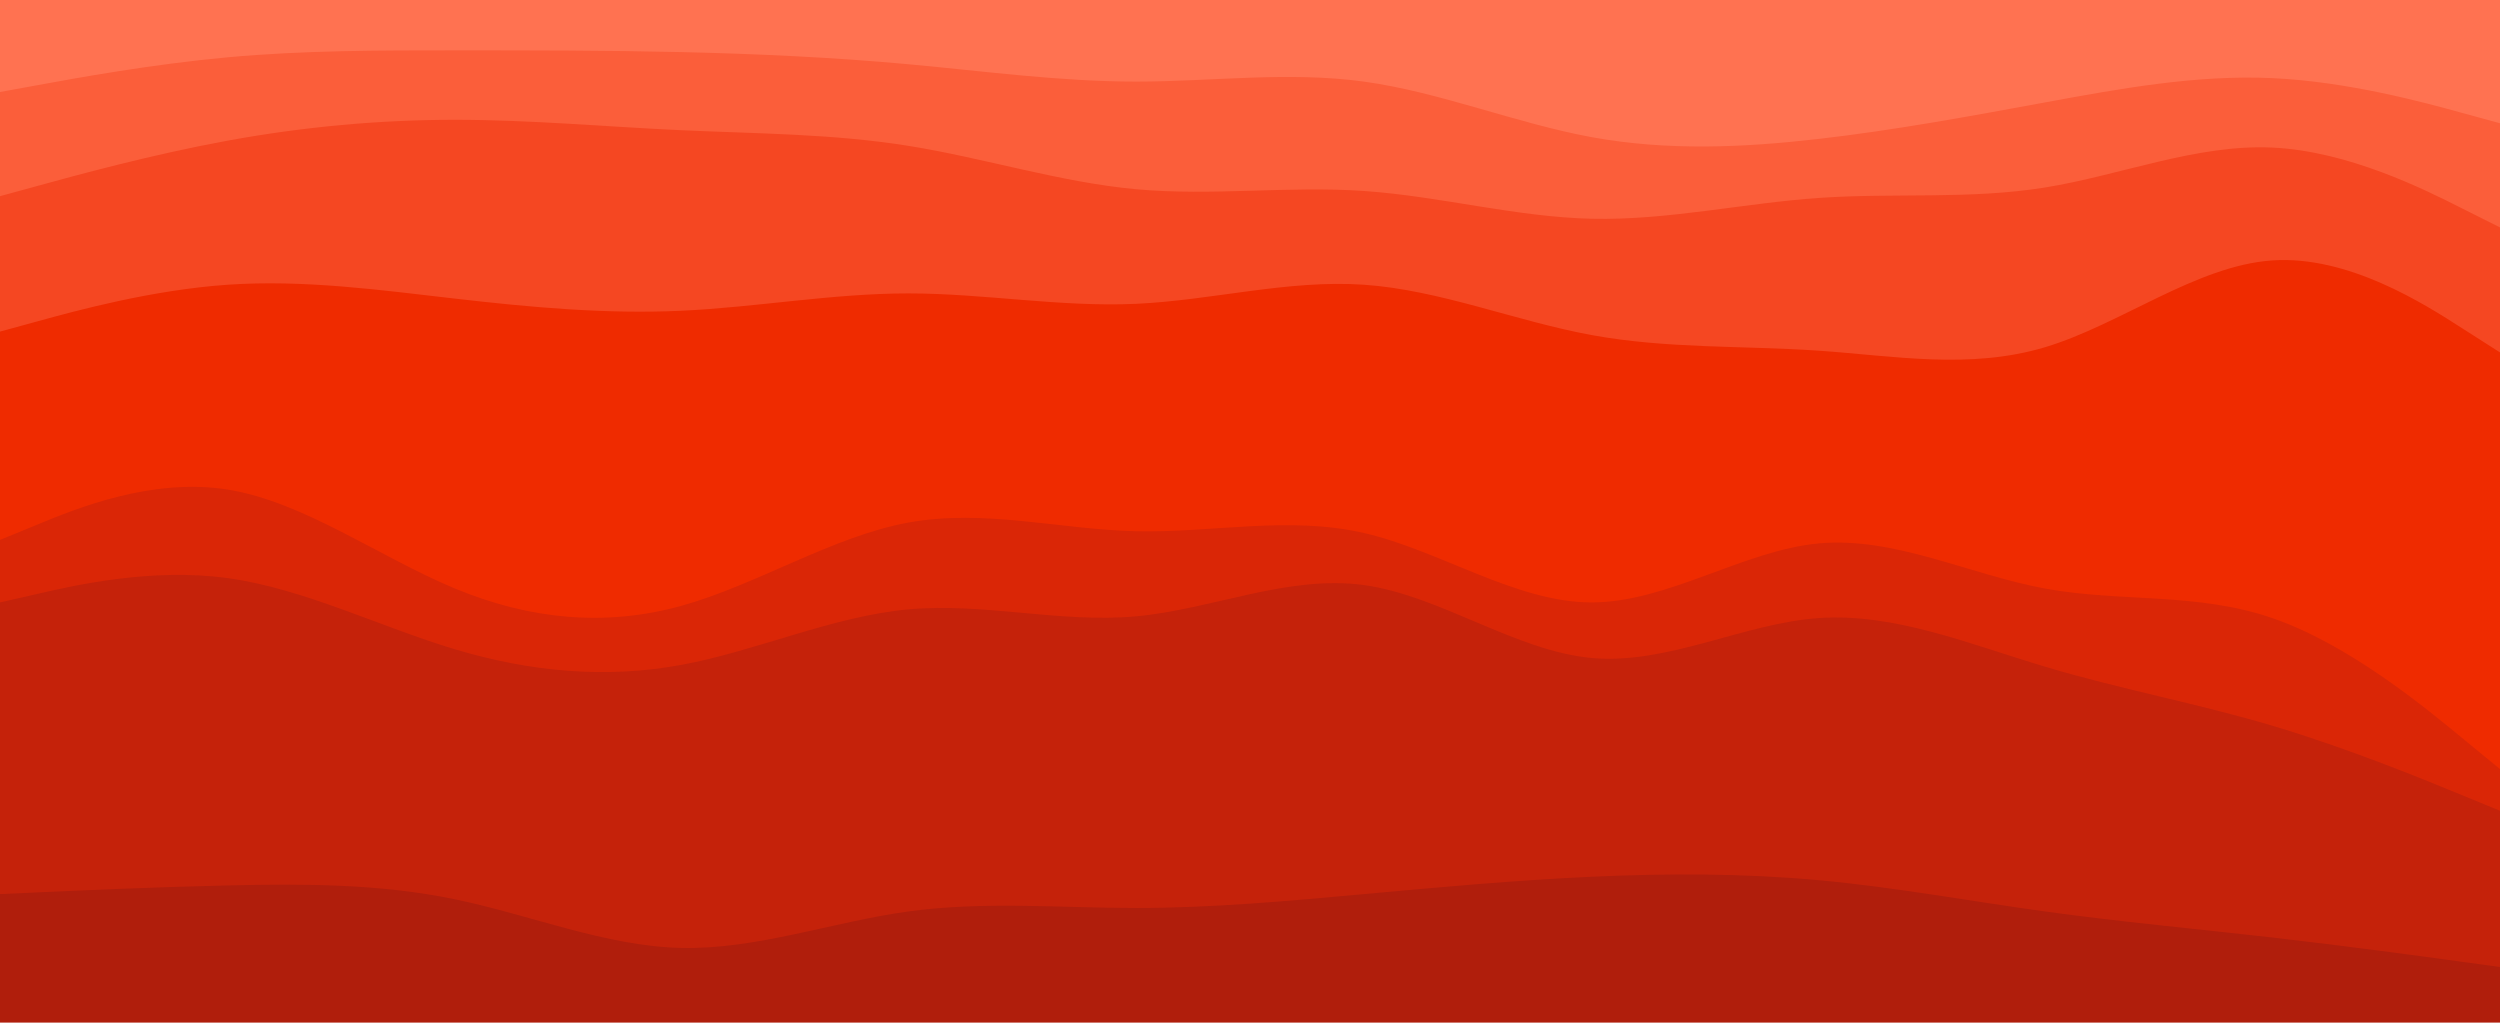 <svg width="1440" height="589" viewBox="0 0 1440 589" fill="none" xmlns="http://www.w3.org/2000/svg">
<g clip-path="url(#clip0_25_444)">
<path d="M0 55L21.92 51C43.68 47 87.52 39 131.2 35C174.88 31 218.72 31 262.08 31C305.6 31 348.8 31 392.32 32C435.68 33 479.52 35 523.2 39C566.88 43 610.72 49 654.4 49C698.08 49 741.92 43 785.6 49C829.28 55 873.12 73 916.8 81C960.48 89 1004.32 87 1047.68 82C1091.2 77 1134.4 69 1177.92 61C1221.28 53 1265.12 45 1308.8 47C1352.48 49 1396.32 61 1418.08 67L1440 73V0H1418.08C1396.32 0 1352.48 0 1308.8 0C1265.12 0 1221.28 0 1177.92 0C1134.4 0 1091.2 0 1047.68 0C1004.32 0 960.48 0 916.8 0C873.12 0 829.28 0 785.6 0C741.92 0 698.08 0 654.4 0C610.72 0 566.88 0 523.2 0C479.52 0 435.68 0 392.32 0C348.8 0 305.6 0 262.08 0C218.72 0 174.88 0 131.2 0C87.52 0 43.68 0 21.92 0H0V55Z" fill="#FF7251"/>
<path d="M0 115L21.92 109C43.68 103 87.52 91 131.2 83C174.88 75 218.72 71 262.08 71C305.6 71 348.8 75 392.32 77C435.68 79 479.52 79 523.2 86C566.88 93 610.72 107 654.4 111C698.08 115 741.92 109 785.6 112C829.28 115 873.12 127 916.8 128C960.48 129 1004.32 119 1047.68 116C1091.2 113 1134.4 117 1177.92 110C1221.28 103 1265.12 85 1308.8 87C1352.48 89 1396.32 111 1418.08 122L1440 133V71L1418.08 65C1396.32 59 1352.48 47 1308.8 45C1265.12 43 1221.28 51 1177.92 59C1134.4 67 1091.2 75 1047.68 80C1004.32 85 960.48 87 916.8 79C873.12 71 829.28 53 785.6 47C741.92 41 698.08 47 654.4 47C610.72 47 566.88 41 523.2 37C479.52 33 435.68 31 392.32 30C348.8 29 305.6 29 262.08 29C218.72 29 174.88 29 131.2 33C87.52 37 43.68 45 21.92 49L0 53V115Z" fill="#FB5E3A"/>
<path d="M0 193L21.92 187C43.68 181 87.52 169 131.2 166C174.88 163 218.72 169 262.08 174C305.6 179 348.8 183 392.32 181C435.68 179 479.52 171 523.2 171C566.88 171 610.72 179 654.4 177C698.08 175 741.92 163 785.6 166C829.28 169 873.12 187 916.8 195C960.48 203 1004.32 201 1047.68 204C1091.2 207 1134.4 215 1177.92 202C1221.28 189 1265.12 155 1308.8 152C1352.48 149 1396.32 177 1418.08 191L1440 205V131L1418.08 120C1396.32 109 1352.48 87 1308.8 85C1265.12 83 1221.28 101 1177.92 108C1134.4 115 1091.2 111 1047.68 114C1004.32 117 960.48 127 916.8 126C873.12 125 829.28 113 785.6 110C741.92 107 698.08 113 654.4 109C610.72 105 566.88 91 523.2 84C479.52 77 435.68 77 392.32 75C348.8 73 305.6 69 262.08 69C218.72 69 174.88 73 131.2 81C87.52 89 43.68 101 21.92 107L0 113V193Z" fill="#F54722"/>
<path d="M0 313L21.92 304C43.68 295 87.52 277 131.2 284C174.88 291 218.72 323 262.08 341C305.6 359 348.8 363 392.32 351C435.68 339 479.52 311 523.2 303C566.88 295 610.72 307 654.4 308C698.08 309 741.92 299 785.6 309C829.28 319 873.12 349 916.8 349C960.48 349 1004.32 319 1047.68 315C1091.2 311 1134.4 333 1177.92 341C1221.28 349 1265.12 343 1308.8 358C1352.48 373 1396.32 409 1418.08 427L1440 445V203L1418.08 189C1396.32 175 1352.48 147 1308.8 150C1265.12 153 1221.28 187 1177.92 200C1134.4 213 1091.2 205 1047.68 202C1004.32 199 960.48 201 916.8 193C873.12 185 829.28 167 785.6 164C741.92 161 698.08 173 654.4 175C610.72 177 566.88 169 523.2 169C479.52 169 435.68 177 392.32 179C348.8 181 305.6 177 262.08 172C218.72 167 174.88 161 131.2 164C87.52 167 43.68 179 21.92 185L0 191V313Z" fill="#EF2B00"/>
<path d="M0 349L21.92 344C43.68 339 87.52 329 131.2 335C174.88 341 218.72 363 262.08 376C305.6 389 348.8 393 392.32 385C435.68 377 479.52 357 523.2 353C566.88 349 610.72 361 654.4 357C698.08 353 741.92 333 785.6 339C829.28 345 873.12 377 916.8 381C960.48 385 1004.32 361 1047.68 358C1091.2 355 1134.4 373 1177.92 386C1221.28 399 1265.12 407 1308.8 420C1352.48 433 1396.32 451 1418.08 460L1440 469V443L1418.08 425C1396.32 407 1352.48 371 1308.8 356C1265.12 341 1221.28 347 1177.92 339C1134.4 331 1091.2 309 1047.68 313C1004.32 317 960.48 347 916.8 347C873.12 347 829.28 317 785.6 307C741.92 297 698.08 307 654.4 306C610.72 305 566.88 293 523.2 301C479.52 309 435.68 337 392.32 349C348.8 361 305.6 357 262.08 339C218.72 321 174.88 289 131.2 282C87.52 275 43.68 293 21.92 302L0 311V349Z" fill="#DA2606"/>
<path d="M0 517L21.92 516C43.68 515 87.52 513 131.2 512C174.88 511 218.72 511 262.08 520C305.6 529 348.8 547 392.32 548C435.68 549 479.52 533 523.2 527C566.88 521 610.72 525 654.4 525C698.08 525 741.92 521 785.6 517C829.28 513 873.12 509 916.8 507C960.48 505 1004.32 505 1047.68 509C1091.2 513 1134.4 521 1177.92 527C1221.28 533 1265.12 537 1308.8 542C1352.48 547 1396.32 553 1418.08 556L1440 559V467L1418.08 458C1396.32 449 1352.48 431 1308.8 418C1265.12 405 1221.28 397 1177.92 384C1134.4 371 1091.2 353 1047.68 356C1004.32 359 960.48 383 916.8 379C873.12 375 829.28 343 785.6 337C741.92 331 698.08 351 654.4 355C610.72 359 566.88 347 523.2 351C479.52 355 435.68 375 392.32 383C348.8 391 305.6 387 262.08 374C218.72 361 174.88 339 131.2 333C87.52 327 43.68 337 21.92 342L0 347V517Z" fill="#C5220A"/>
<path d="M0 601H21.92C43.68 601 87.52 601 131.2 601C174.88 601 218.72 601 262.08 601C305.6 601 348.8 601 392.32 601C435.68 601 479.52 601 523.2 601C566.88 601 610.72 601 654.4 601C698.08 601 741.92 601 785.6 601C829.28 601 873.12 601 916.8 601C960.48 601 1004.32 601 1047.68 601C1091.2 601 1134.4 601 1177.92 601C1221.28 601 1265.12 601 1308.8 601C1352.48 601 1396.32 601 1418.08 601H1440V557L1418.08 554C1396.32 551 1352.48 545 1308.8 540C1265.12 535 1221.28 531 1177.92 525C1134.4 519 1091.2 511 1047.68 507C1004.32 503 960.48 503 916.8 505C873.12 507 829.28 511 785.6 515C741.92 519 698.08 523 654.4 523C610.72 523 566.88 519 523.2 525C479.52 531 435.68 547 392.32 546C348.8 545 305.6 527 262.08 518C218.72 509 174.88 509 131.2 510C87.52 511 43.68 513 21.92 514L0 515V601Z" fill="#B01E0C"/>
</g>
<defs>
<clipPath id="clip0_25_444">
<rect width="1440" height="600" fill="white"/>
</clipPath>
</defs>
</svg>
